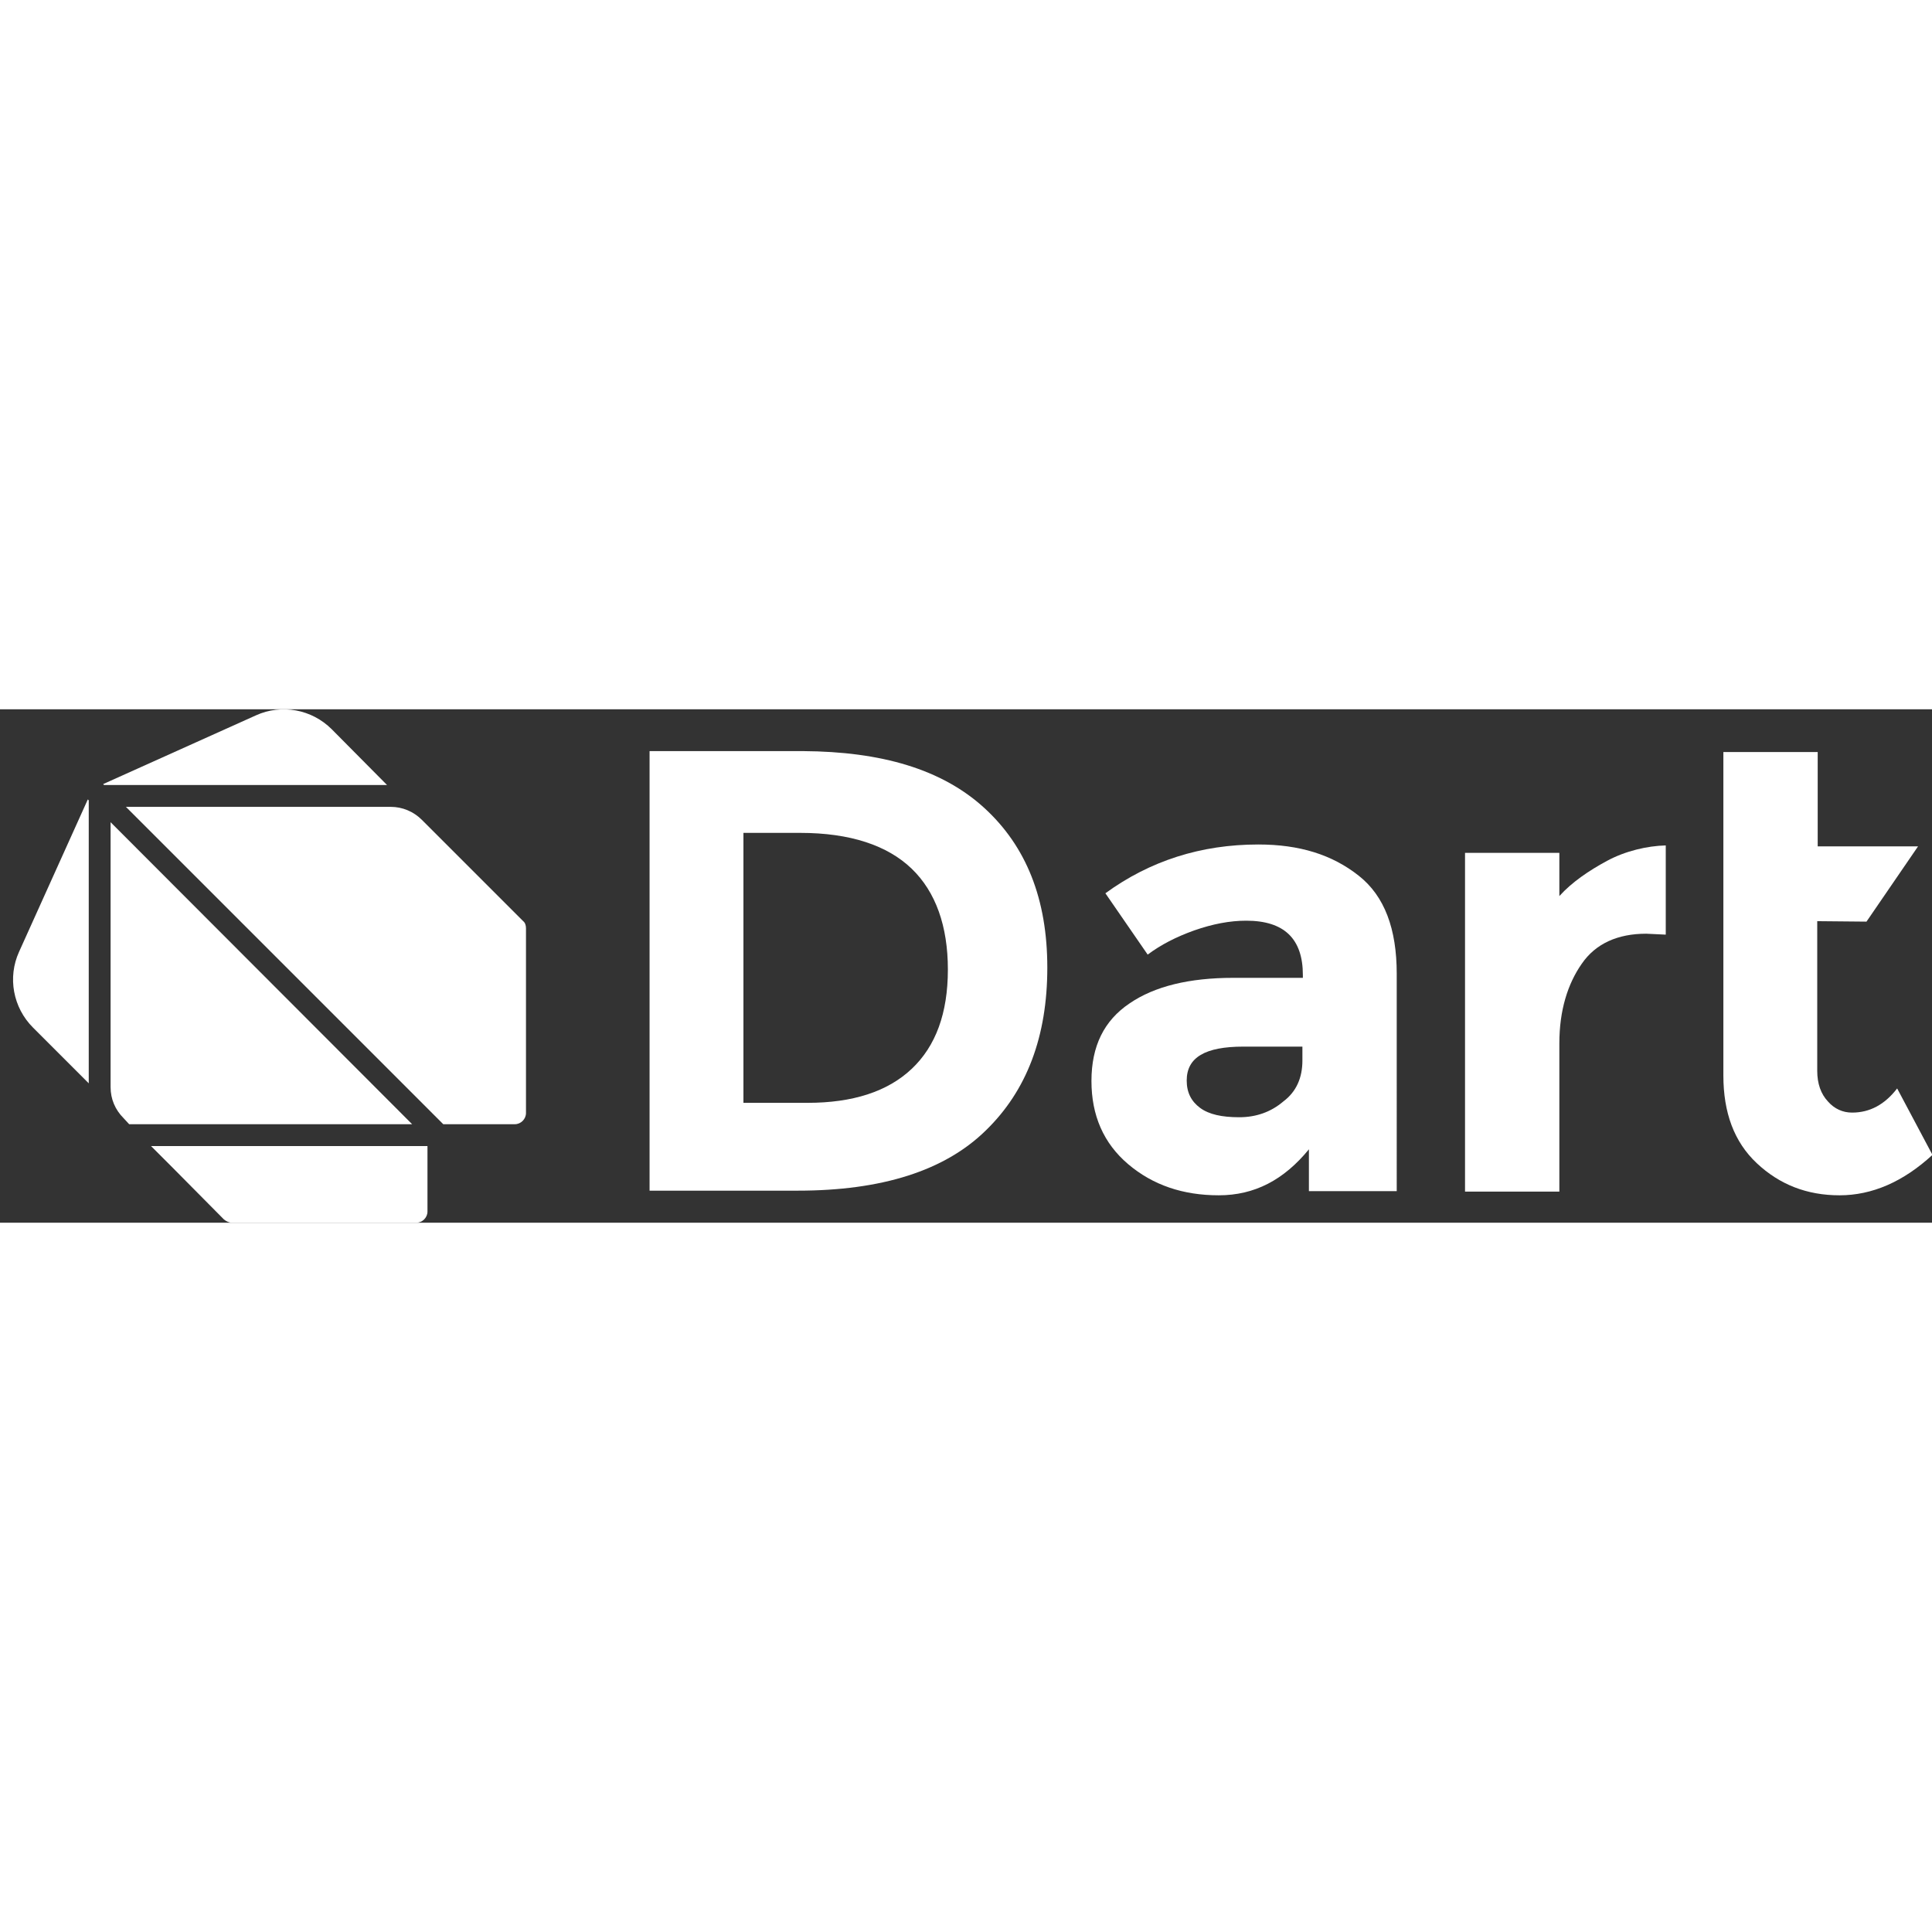 <?xml version="1.0" encoding="utf-8"?>
<!-- Generator: Adobe Illustrator 27.2.0, SVG Export Plug-In . SVG Version: 6.00 Build 0)  -->
<svg version="1.0" id="Layer_1" xmlns="http://www.w3.org/2000/svg" xmlns:xlink="http://www.w3.org/1999/xlink" x="0px" y="0px"
	 viewBox="0 0 415.8 110.5" style="enable-background:new 0 0 415.8 110.5;" xml:space="preserve" width="500px" height="500px">
<rect x="0" y="0" width="415.8" height="110.5" fill="#333333" stroke="none"/>
<style type="text/css">
	.st0{fill:#FFFFFF;}
</style>
<path class="st0" d="M211.8,21.2c9.1,8.3,13.6,19.7,13.6,34.4c0,14.8-4.4,26.5-13.3,35.1c-8.8,8.6-22.3,12.9-40.4,12.9h-31.9V9h33
	C189.7,9.1,202.7,12.9,211.8,21.2z M196.2,77.4c5.2-4.9,7.8-12,7.8-21.4c0-9.3-2.6-16.7-7.8-21.7c-5.2-5-13.2-7.7-24-7.7H160v58.1
	h13.8C183.5,84.7,191,82.3,196.2,77.4z"/>
<path class="st0" d="M300.6,103.7h-18.9v-9c-5.4,6.6-11.7,9.9-19.4,9.9c-7.7,0-14.2-2.2-19.5-6.7s-7.9-10.5-7.9-17.9
	c0-7.5,2.7-13,8.2-16.7c5.4-3.7,12.9-5.5,22.3-5.5h15v-0.6c0-7.8-4-11.7-12.2-11.7c-3.5,0-7.2,0.7-11.2,2.1c-3.9,1.4-7.2,3.1-10,5.2
	l-9.1-13.2c9.6-7,20.6-10.5,32.9-10.5c8.9,0,15.9,2.2,21.6,6.7c5.6,4.4,8.2,11.5,8.2,21.1V103.7L300.6,103.7z M280.3,75.6v-3h-12.7
	c-8.2,0-12.2,2.3-12.2,7.3c0,2.6,1,4.5,2.9,5.9s4.7,2,8.4,2c3.6,0,6.8-1.1,9.5-3.4C279,82.3,280.3,79.3,280.3,75.6z"/>
<path class="st0" d="M354.3,48.3c-6.1,0-10.9,2.1-13.9,6.5c-3,4.3-4.8,10-4.8,17.1v31.9h-20.3V30.9h20.3v9.3c2.7-3,6.4-5.5,10.3-7.6
	c3.9-2.1,8.6-3.2,12.6-3.3v19.2L354.3,48.3L354.3,48.3z"/>
<path class="st0" d="M391.1,45.6v32.2c0,2.8,0.8,5,2.3,6.6c1.4,1.6,3.2,2.4,5.2,2.4c3.8,0,7-1.7,9.7-5.2l7.6,14.3
	c-6.3,5.8-13,8.7-20,8.7s-12.9-2.3-17.8-6.9c-4.9-4.6-7.2-10.9-7.2-18.9V9.2h20.3v20.3h21.6l-11.1,16.2L391.1,45.6L391.1,45.6z"/>
<path class="st0" d="M18.9,19.4l0.2,0.2v60.9l-12-12c-4.3-4.3-5.5-10.8-3-16.3L18.9,19.4z M83.3,16.3H22.4l-0.2-0.2L55.1,1.3
	c5.5-2.5,12-1.3,16.3,3L83.3,16.3z M88.7,89.3H27.8L26.6,88c-1.8-1.8-2.8-4.1-2.8-6.7v-57L88.7,89.3z M32.5,94h59.5v14.1
	c0,1.3-1.1,2.4-2.4,2.4H49.9c-0.6,0-1.2-0.3-1.7-0.7L37.2,98.7l0,0L32.5,94z M113.2,47.1v39.8c0,1.3-1.1,2.4-2.4,2.4H95.4L27.1,21
	h57c2.5,0,4.9,1,6.7,2.8l10.7,10.7l0,0l11.1,11.1C113,45.9,113.2,46.5,113.2,47.1z"/>
</svg>
